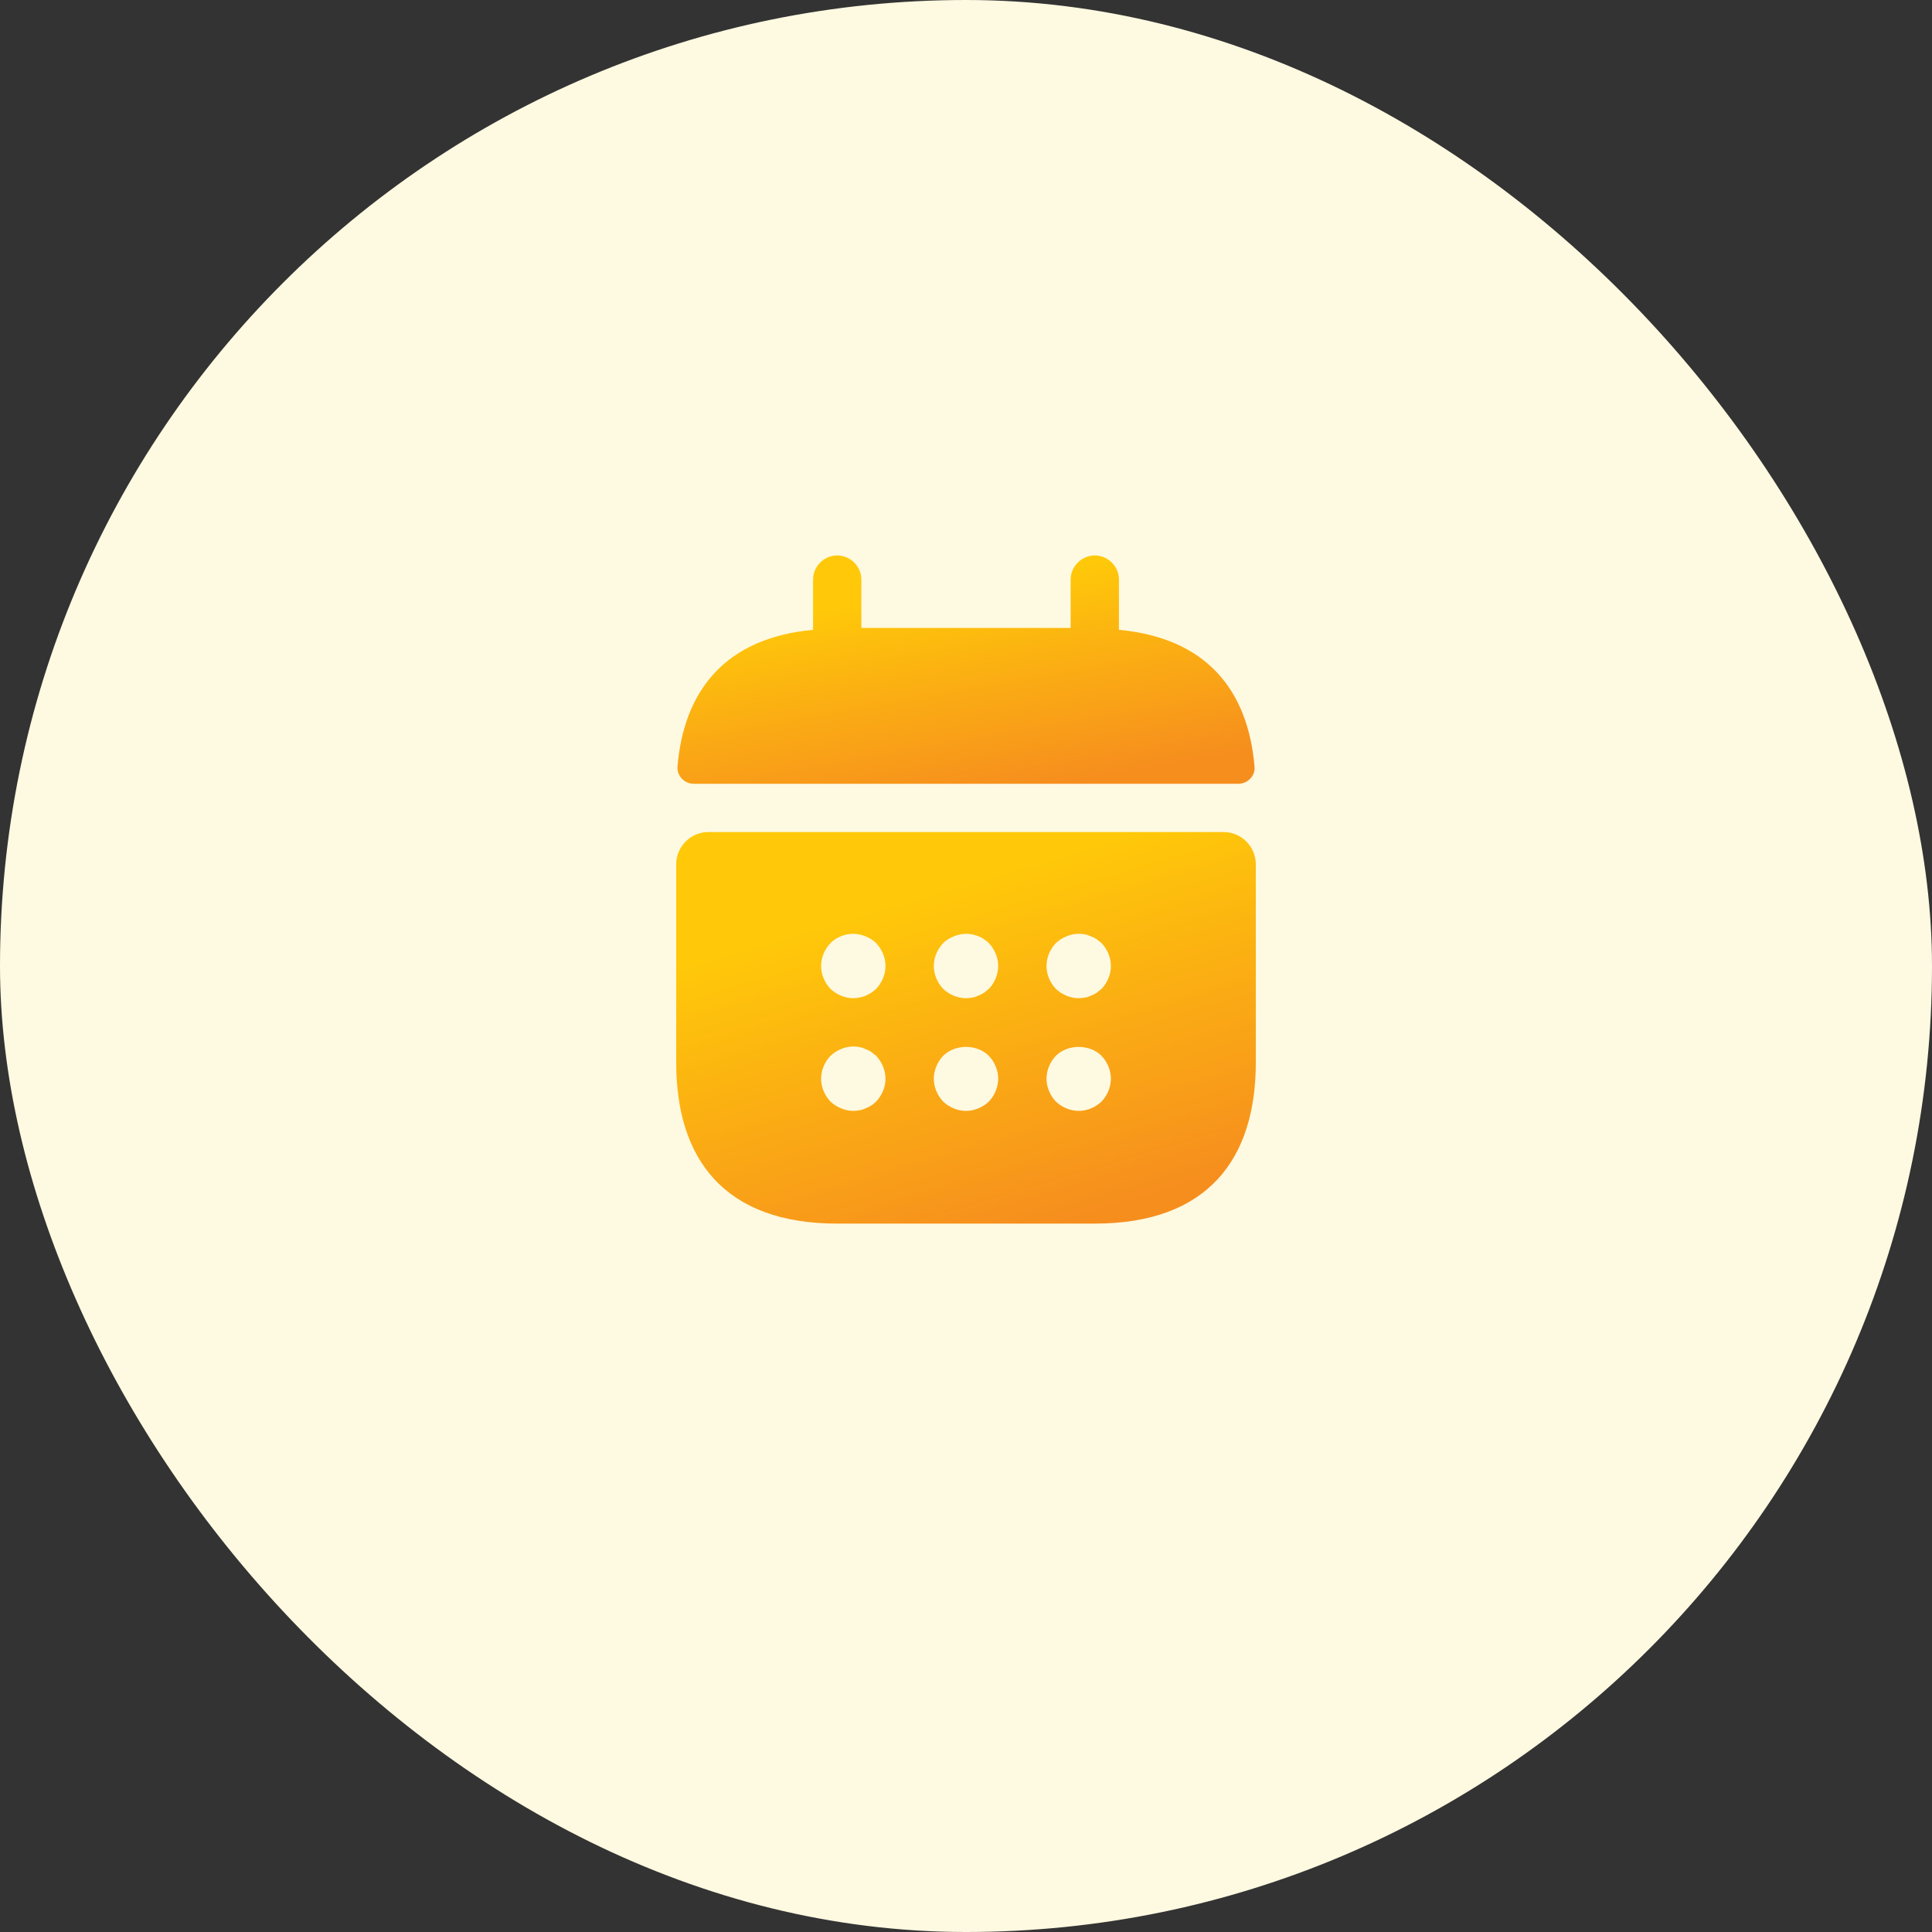 <svg width="60" height="60" viewBox="0 0 60 60" fill="none" xmlns="http://www.w3.org/2000/svg">
<rect x="0" y="0" width="60" height="60" fill="#333333" stroke="none"/>
<rect width="60" height="60" rx="30" fill="#FEF9E1"/>
<path d="M34.75 19.56V18C34.75 17.59 34.41 17.25 34 17.25C33.59 17.25 33.25 17.59 33.25 18V19.5H26.75V18C26.75 17.59 26.41 17.25 26 17.25C25.59 17.25 25.25 17.59 25.25 18V19.56C22.55 19.81 21.24 21.42 21.04 23.81C21.02 24.1 21.26 24.34 21.54 24.34L38.46 24.34C38.75 24.34 38.99 24.09 38.96 23.81C38.76 21.42 37.45 19.81 34.75 19.56Z" fill="url(#paint0_linear_3850_3997)"/>
<path d="M38 25.84L22 25.84C21.45 25.84 21 26.29 21 26.84V33C21 36 22.5 38 26 38H34C37.5 38 39 36 39 33V26.84C39 26.29 38.55 25.84 38 25.84ZM27.21 34.21C27.16 34.25 27.11 34.3 27.06 34.33C27 34.37 26.94 34.4 26.88 34.42C26.82 34.45 26.76 34.47 26.7 34.48C26.63 34.49 26.57 34.5 26.5 34.5C26.37 34.5 26.24 34.47 26.12 34.42C25.99 34.37 25.89 34.3 25.79 34.21C25.61 34.02 25.5 33.76 25.5 33.5C25.5 33.24 25.61 32.98 25.79 32.79C25.89 32.7 25.99 32.63 26.12 32.58C26.3 32.5 26.5 32.48 26.7 32.52C26.76 32.53 26.82 32.55 26.88 32.58C26.94 32.6 27 32.63 27.06 32.67C27.11 32.71 27.16 32.75 27.21 32.79C27.39 32.98 27.5 33.24 27.5 33.5C27.5 33.76 27.39 34.02 27.21 34.21ZM27.21 30.71C27.02 30.89 26.76 31 26.5 31C26.24 31 25.98 30.89 25.79 30.71C25.61 30.52 25.5 30.26 25.5 30C25.5 29.74 25.61 29.48 25.79 29.29C26.07 29.01 26.51 28.92 26.88 29.08C27.01 29.13 27.12 29.2 27.21 29.29C27.39 29.48 27.5 29.74 27.5 30C27.5 30.26 27.39 30.52 27.21 30.71ZM30.71 34.21C30.52 34.39 30.26 34.5 30 34.5C29.74 34.5 29.48 34.39 29.29 34.21C29.11 34.02 29 33.76 29 33.5C29 33.24 29.11 32.98 29.29 32.79C29.66 32.42 30.34 32.42 30.71 32.79C30.89 32.98 31 33.24 31 33.5C31 33.76 30.89 34.02 30.71 34.21ZM30.71 30.71C30.66 30.75 30.61 30.79 30.56 30.83C30.5 30.87 30.44 30.9 30.38 30.92C30.32 30.95 30.26 30.97 30.2 30.98C30.13 30.99 30.07 31 30 31C29.74 31 29.48 30.89 29.29 30.71C29.11 30.52 29 30.26 29 30C29 29.74 29.11 29.48 29.29 29.29C29.38 29.2 29.49 29.13 29.62 29.08C29.99 28.92 30.43 29.01 30.71 29.29C30.89 29.48 31 29.74 31 30C31 30.26 30.89 30.52 30.71 30.71ZM34.21 34.21C34.02 34.39 33.76 34.5 33.5 34.5C33.24 34.5 32.98 34.39 32.79 34.21C32.61 34.02 32.5 33.76 32.5 33.5C32.5 33.24 32.61 32.98 32.79 32.79C33.16 32.42 33.84 32.42 34.21 32.79C34.39 32.98 34.5 33.24 34.5 33.5C34.5 33.76 34.39 34.02 34.21 34.21ZM34.21 30.71C34.16 30.75 34.11 30.79 34.06 30.83C34 30.87 33.94 30.9 33.88 30.92C33.82 30.95 33.76 30.97 33.7 30.98C33.63 30.99 33.56 31 33.5 31C33.24 31 32.98 30.89 32.79 30.71C32.61 30.52 32.5 30.26 32.5 30C32.5 29.74 32.61 29.48 32.79 29.29C32.89 29.2 32.99 29.13 33.12 29.08C33.3 29 33.5 28.98 33.7 29.02C33.76 29.03 33.82 29.05 33.88 29.08C33.94 29.1 34 29.13 34.06 29.17C34.11 29.21 34.16 29.25 34.21 29.29C34.39 29.48 34.5 29.74 34.5 30C34.5 30.26 34.39 30.52 34.21 30.71Z" fill="url(#paint1_linear_3850_3997)"/>
<defs>
<linearGradient id="paint0_linear_3850_3997" x1="30.564" y1="24.742" x2="29.425" y2="18.162" gradientUnits="userSpaceOnUse">
<stop stop-color="#F68E1E"/>
<stop offset="1" stop-color="#FFC909"/>
</linearGradient>
<linearGradient id="paint1_linear_3850_3997" x1="30.565" y1="38.689" x2="27.406" y2="27.999" gradientUnits="userSpaceOnUse">
<stop stop-color="#F68E1E"/>
<stop offset="1" stop-color="#FFC909"/>
</linearGradient>
</defs>
</svg>
